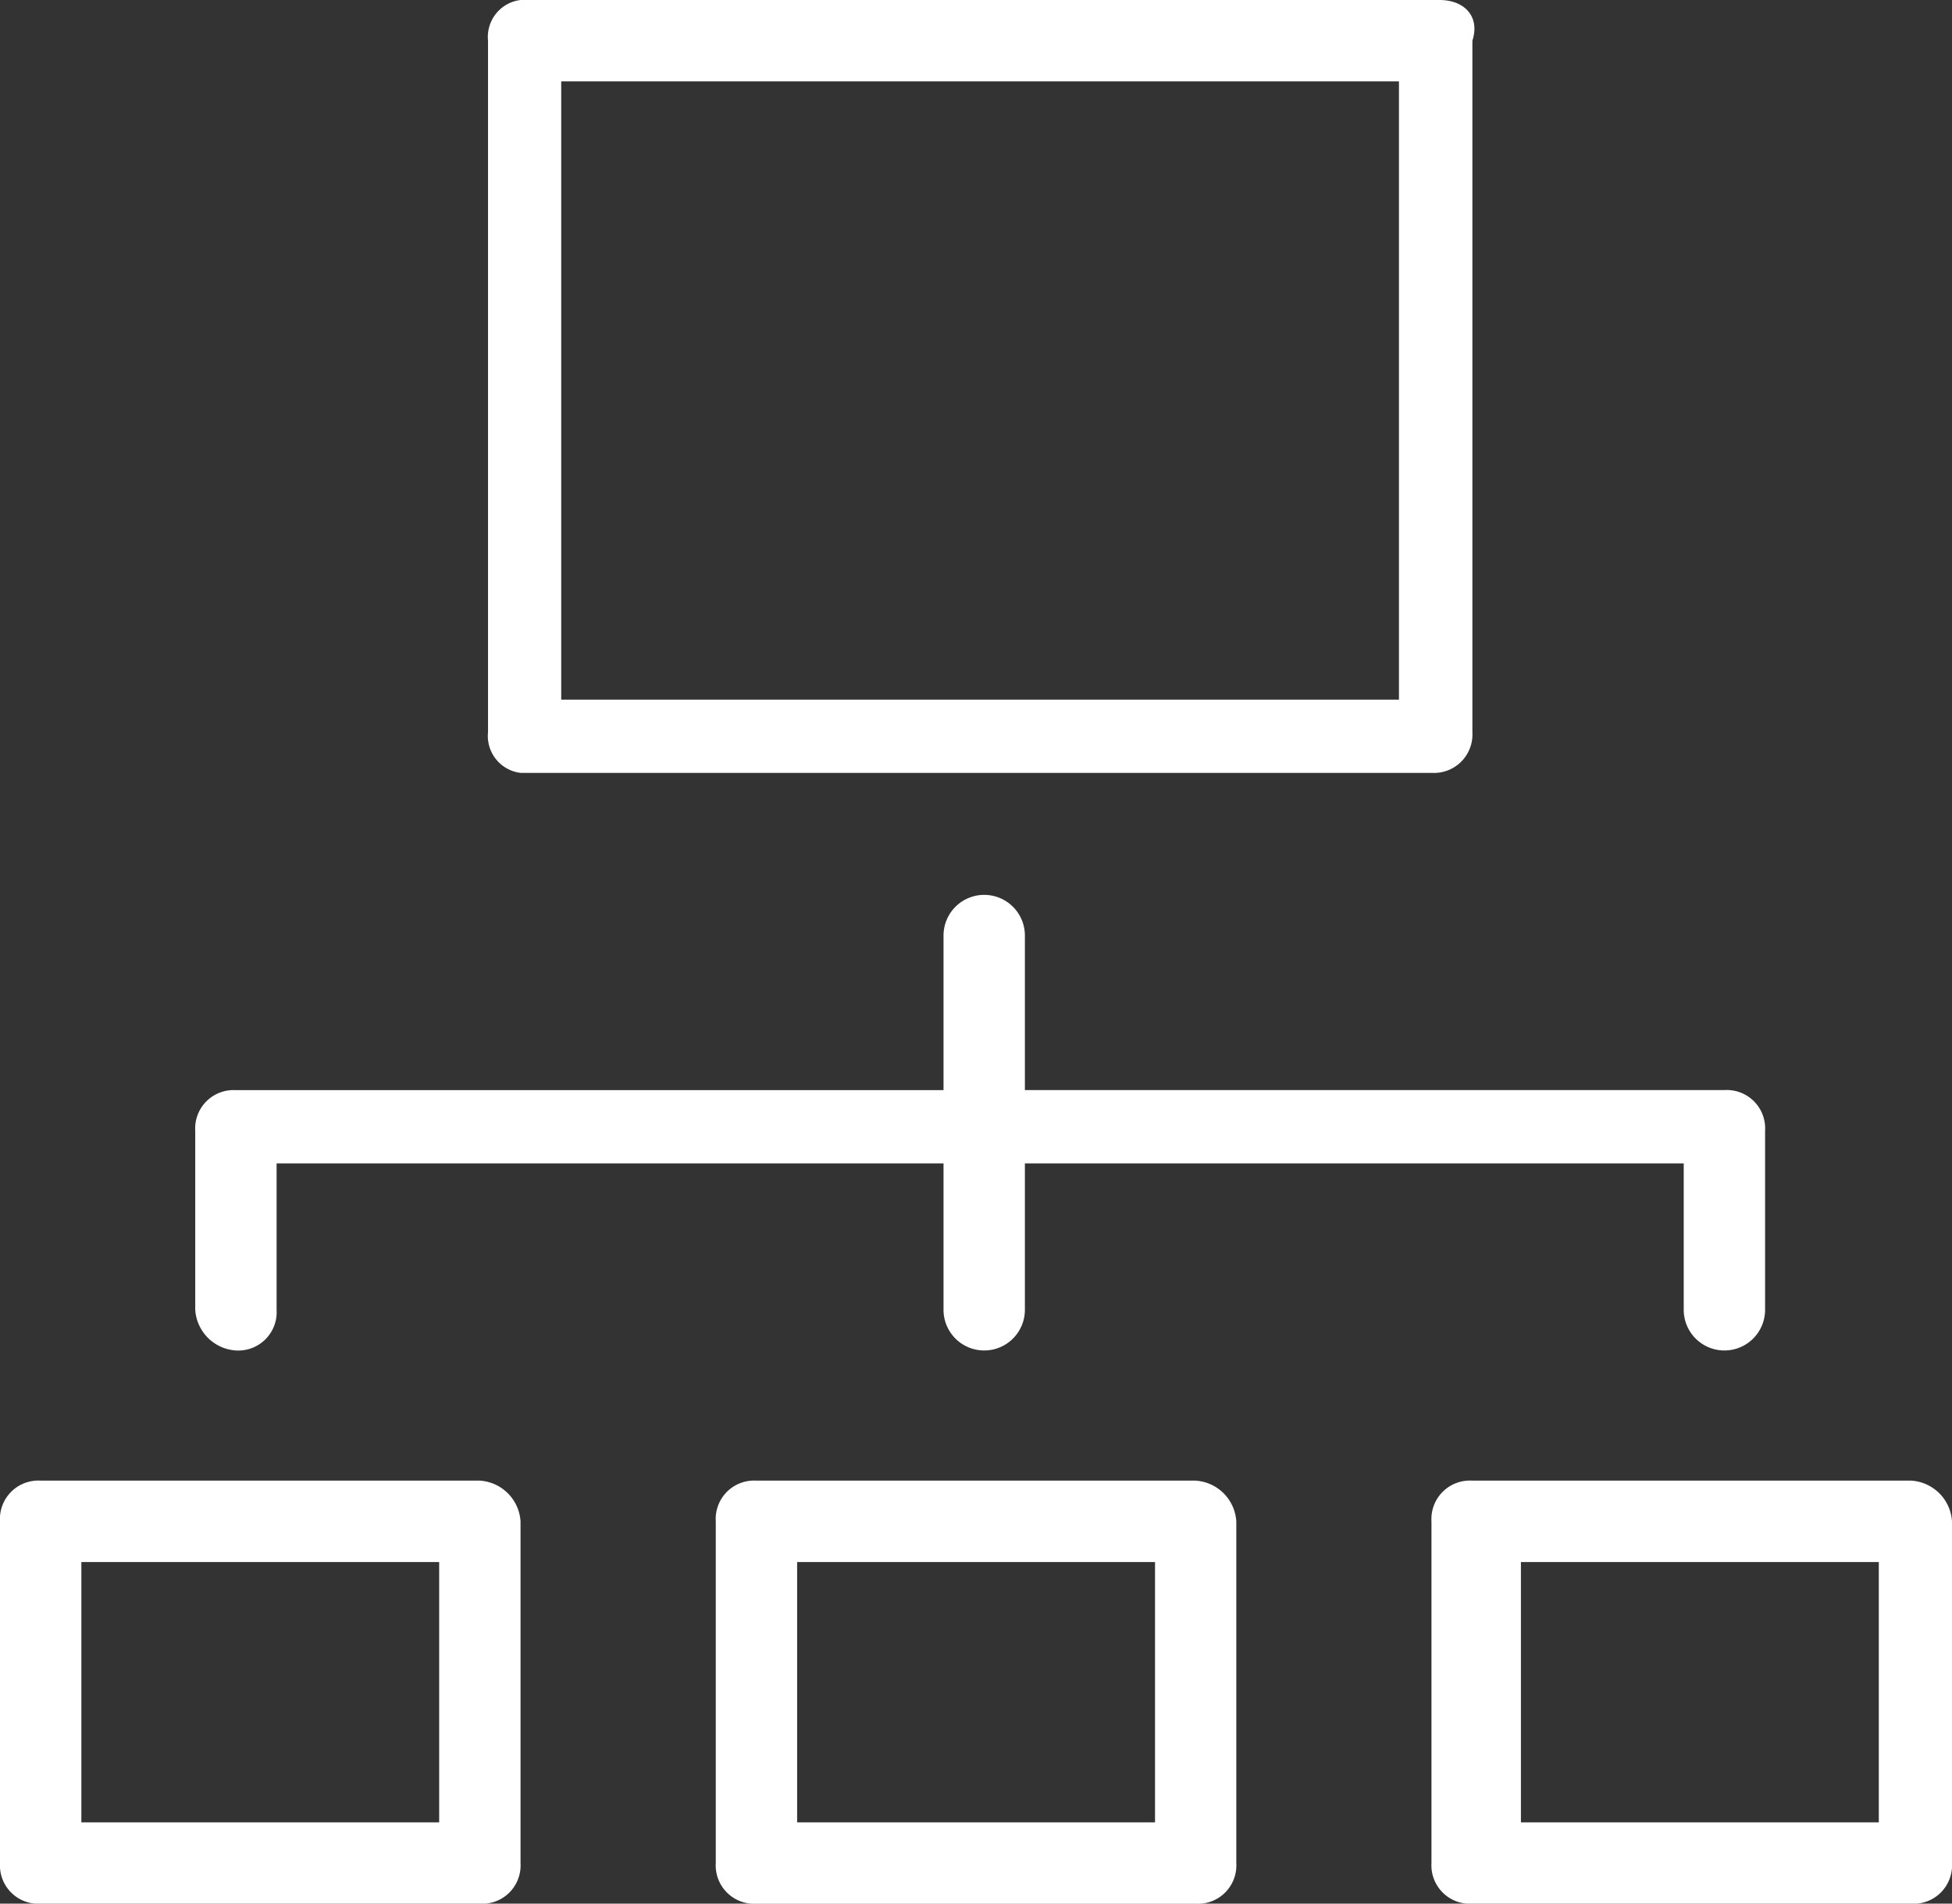 <svg xmlns="http://www.w3.org/2000/svg" viewBox="7033 125 24.615 24">
  <rect x="7033" y="125" width="24.615" height="24" fill="#333333" stroke="none"/>
  <defs>
    <style>
      .cls-1 {
        fill: #fff;
      }
    </style>
  </defs>
  <g id="Group_1024" data-name="Group 1024" transform="translate(7033 125)">
    <path id="Path_182" data-name="Path 182" class="cls-1" d="M6.41,9.744H17.9a.485.485,0,0,0,.513-.513V.513C18.513.205,18.308,0,18,0H6.41A.469.469,0,0,0,6,.513V9.231A.469.469,0,0,0,6.41,9.744Zm.513-8.718H17.487V8.821H6.923Z" transform="translate(0.154 0)"/>
    <path id="Path_183" data-name="Path 183" class="cls-1" d="M6.051,18.2H.513A.484.484,0,0,0,0,18.713v4.308a.484.484,0,0,0,.513.513H6.051a.484.484,0,0,0,.513-.513V18.713A.549.549,0,0,0,6.051,18.2Zm-.513,4.308H1.026V19.226H5.538Z" transform="translate(0 0.467)"/>
    <path id="Path_184" data-name="Path 184" class="cls-1" d="M14.851,18.2H9.313a.484.484,0,0,0-.513.513v4.308a.484.484,0,0,0,.513.513h5.538a.484.484,0,0,0,.513-.513V18.713A.549.549,0,0,0,14.851,18.2Zm-.513,4.308H9.826V19.226h4.513v3.282Z" transform="translate(0.226 0.467)"/>
    <path id="Path_185" data-name="Path 185" class="cls-1" d="M23.651,18.2H18.113a.485.485,0,0,0-.513.513v4.308a.485.485,0,0,0,.513.513h5.538a.485.485,0,0,0,.513-.513V18.713A.549.549,0,0,0,23.651,18.2Zm-.41,4.308H18.728V19.226h4.513Z" transform="translate(0.451 0.467)"/>
    <path id="Path_186" data-name="Path 186" class="cls-1" d="M2.913,16.744a.484.484,0,0,0,.513-.513V14.385h8.41v1.846a.513.513,0,1,0,1.026,0V14.385h8.308v1.846a.513.513,0,1,0,1.026,0V13.974a.484.484,0,0,0-.513-.513H12.862V11.513a.513.513,0,0,0-1.026,0v1.949H2.913a.484.484,0,0,0-.513.513v2.256A.549.549,0,0,0,2.913,16.744Z" transform="translate(0.062 0.282)"/>
  </g>
</svg>
